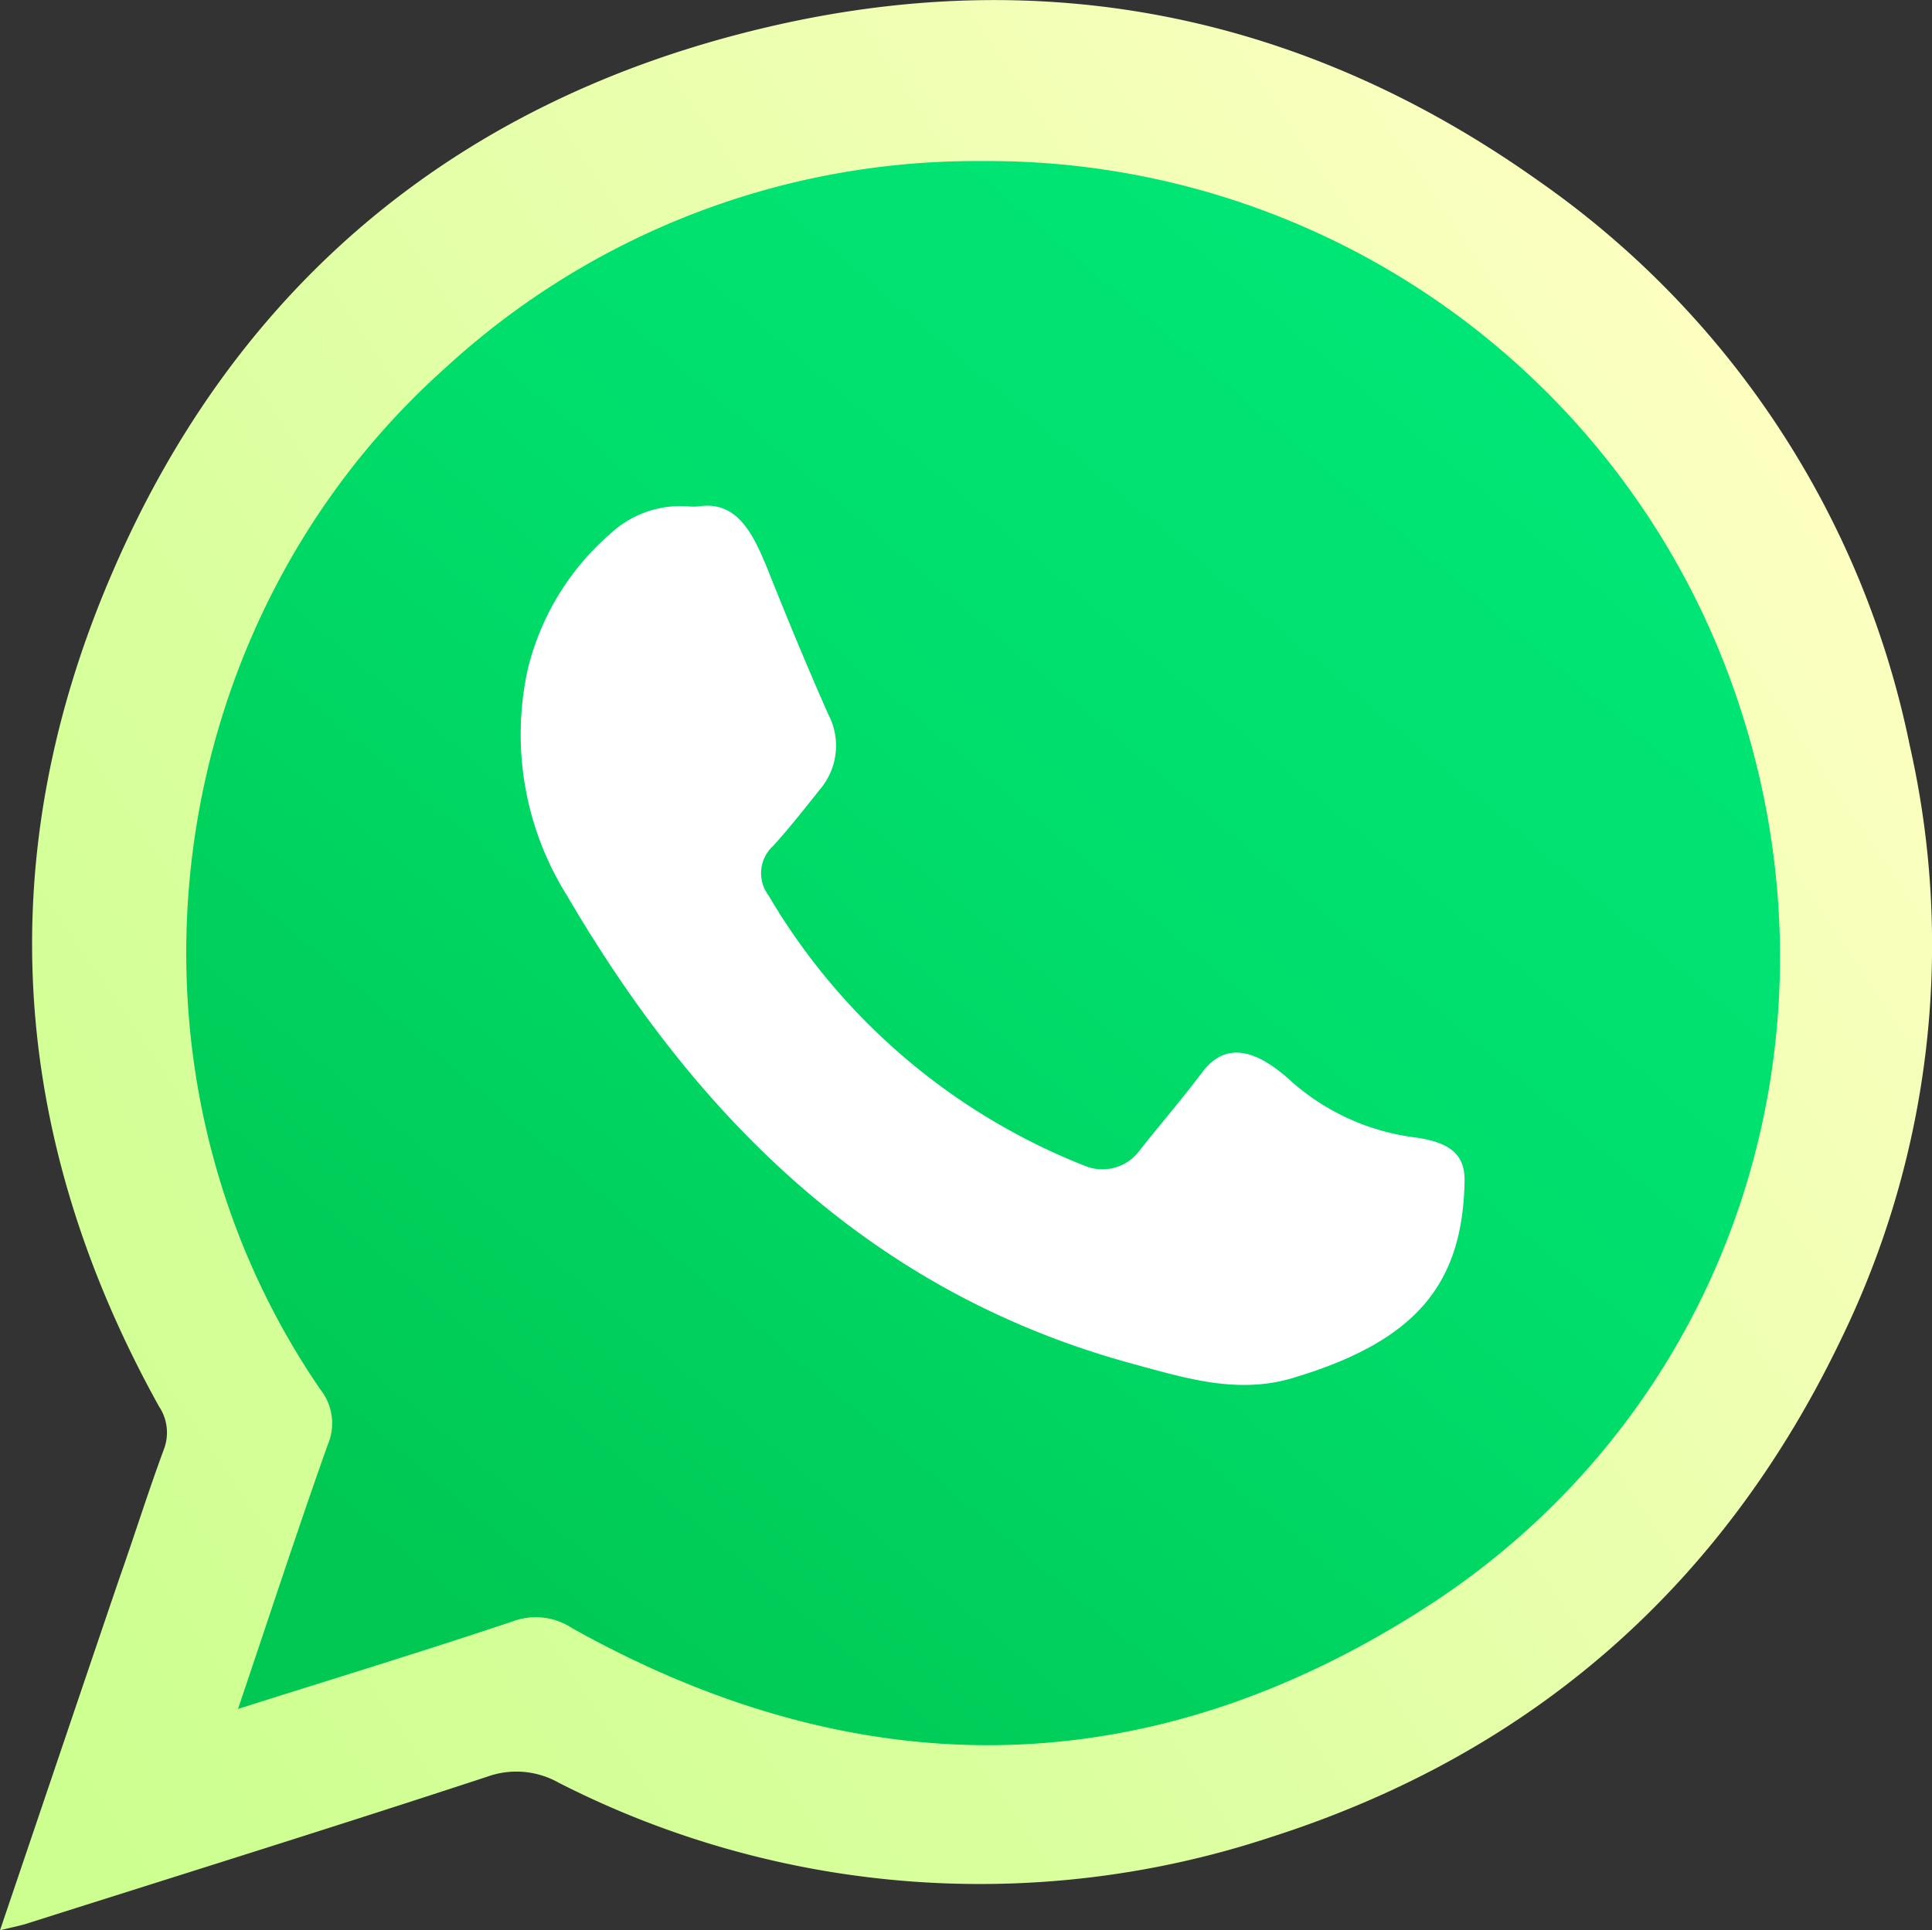 <svg xmlns="http://www.w3.org/2000/svg" xmlns:xlink="http://www.w3.org/1999/xlink" viewBox="0 0 125.9 125.82"><rect x="0" y="0" width="125.9" height="125.82" fill="#333333" stroke="none"/><defs><style>.cls-1{fill:url(#Degradado_sin_nombre_198);}.cls-2{fill:url(#Degradado_sin_nombre_153);}.cls-3{fill:#fff;}</style><linearGradient id="Degradado_sin_nombre_198" x1="172.99" y1="-12.34" x2="-44.13" y2="134.45" gradientUnits="userSpaceOnUse"><stop offset="0.24" stop-color="#ffffc2"/><stop offset="0.61" stop-color="#daff9e"/><stop offset="0.81" stop-color="#ccff90"/></linearGradient><linearGradient id="Degradado_sin_nombre_153" x1="118.31" y1="-1.81" x2="25.46" y2="107.53" gradientUnits="userSpaceOnUse"><stop offset="0.22" stop-color="#00e676"/><stop offset="0.49" stop-color="#00df6d"/><stop offset="0.92" stop-color="#00cb56"/><stop offset="0.97" stop-color="#00c853"/></linearGradient></defs><title>Recurso 16</title><g id="Capa_2" data-name="Capa 2"><g id="Capa_4" data-name="Capa 4"><g id="wspIcon_redesign"><path class="cls-1" d="M0,125.82c2.68-7.9,5.21-15.4,7.76-22.89,1-2.83,1.89-5.68,2.93-8.49a3.06,3.06,0,0,0-.33-2.77c-9.8-17.66-11-36-3-54.44C15.47,18.44,30,6.45,50,1.77,68.15-2.49,85.1,1,100.33,11.84a59.27,59.27,0,0,1,24.12,36.75A58.71,58.71,0,0,1,120,87.24c-7.71,16.12-20.17,27.05-37.13,32.49a60.37,60.37,0,0,1-46.46-3.53,5.61,5.61,0,0,0-4.67-.39c-9.92,3.26-19.9,6.37-29.86,9.53C1.42,125.5.91,125.59,0,125.82Z"/><path class="cls-2" d="M15.51,111.39c2-5.92,3.85-11.59,5.84-17.2a3.55,3.55,0,0,0-.47-3.62C6.59,69.75,10.18,40.82,29,24A51.07,51.07,0,0,1,64,10.5a51.5,51.5,0,0,1,48.62,33.41c8.48,22.62.63,47.68-19.55,60.76-18.07,11.7-36.91,12-55.78,1.46a4.29,4.29,0,0,0-3.87-.45C27.57,107.64,21.67,109.44,15.51,111.39Z"/><path class="cls-3" d="M44.78,33a3.55,3.55,0,0,0,.8,0c2.45-.35,3.49,1.78,4.4,4,1.28,3.21,2.6,6.41,4,9.57a4.38,4.38,0,0,1-.53,4.86c-1,1.26-2,2.53-3.06,3.7a2.41,2.41,0,0,0-.3,3.25A41.6,41.6,0,0,0,70.72,76a3,3,0,0,0,3.49-.94c1.35-1.73,2.8-3.38,4.11-5.14s3.14-1.9,5.8.54a15,15,0,0,0,8.1,3.68c2.4.33,3.26,1.21,3.22,2.89-.14,6.66-3.13,10.39-11.23,12.8-3.59,1.06-6.95,0-10.38-.93C56.9,84.3,45.5,73,36.94,58.36a19.78,19.78,0,0,1-2.53-14.81,17,17,0,0,1,5.33-8.73A6.71,6.71,0,0,1,44.78,33Z"/></g></g></g></svg>
